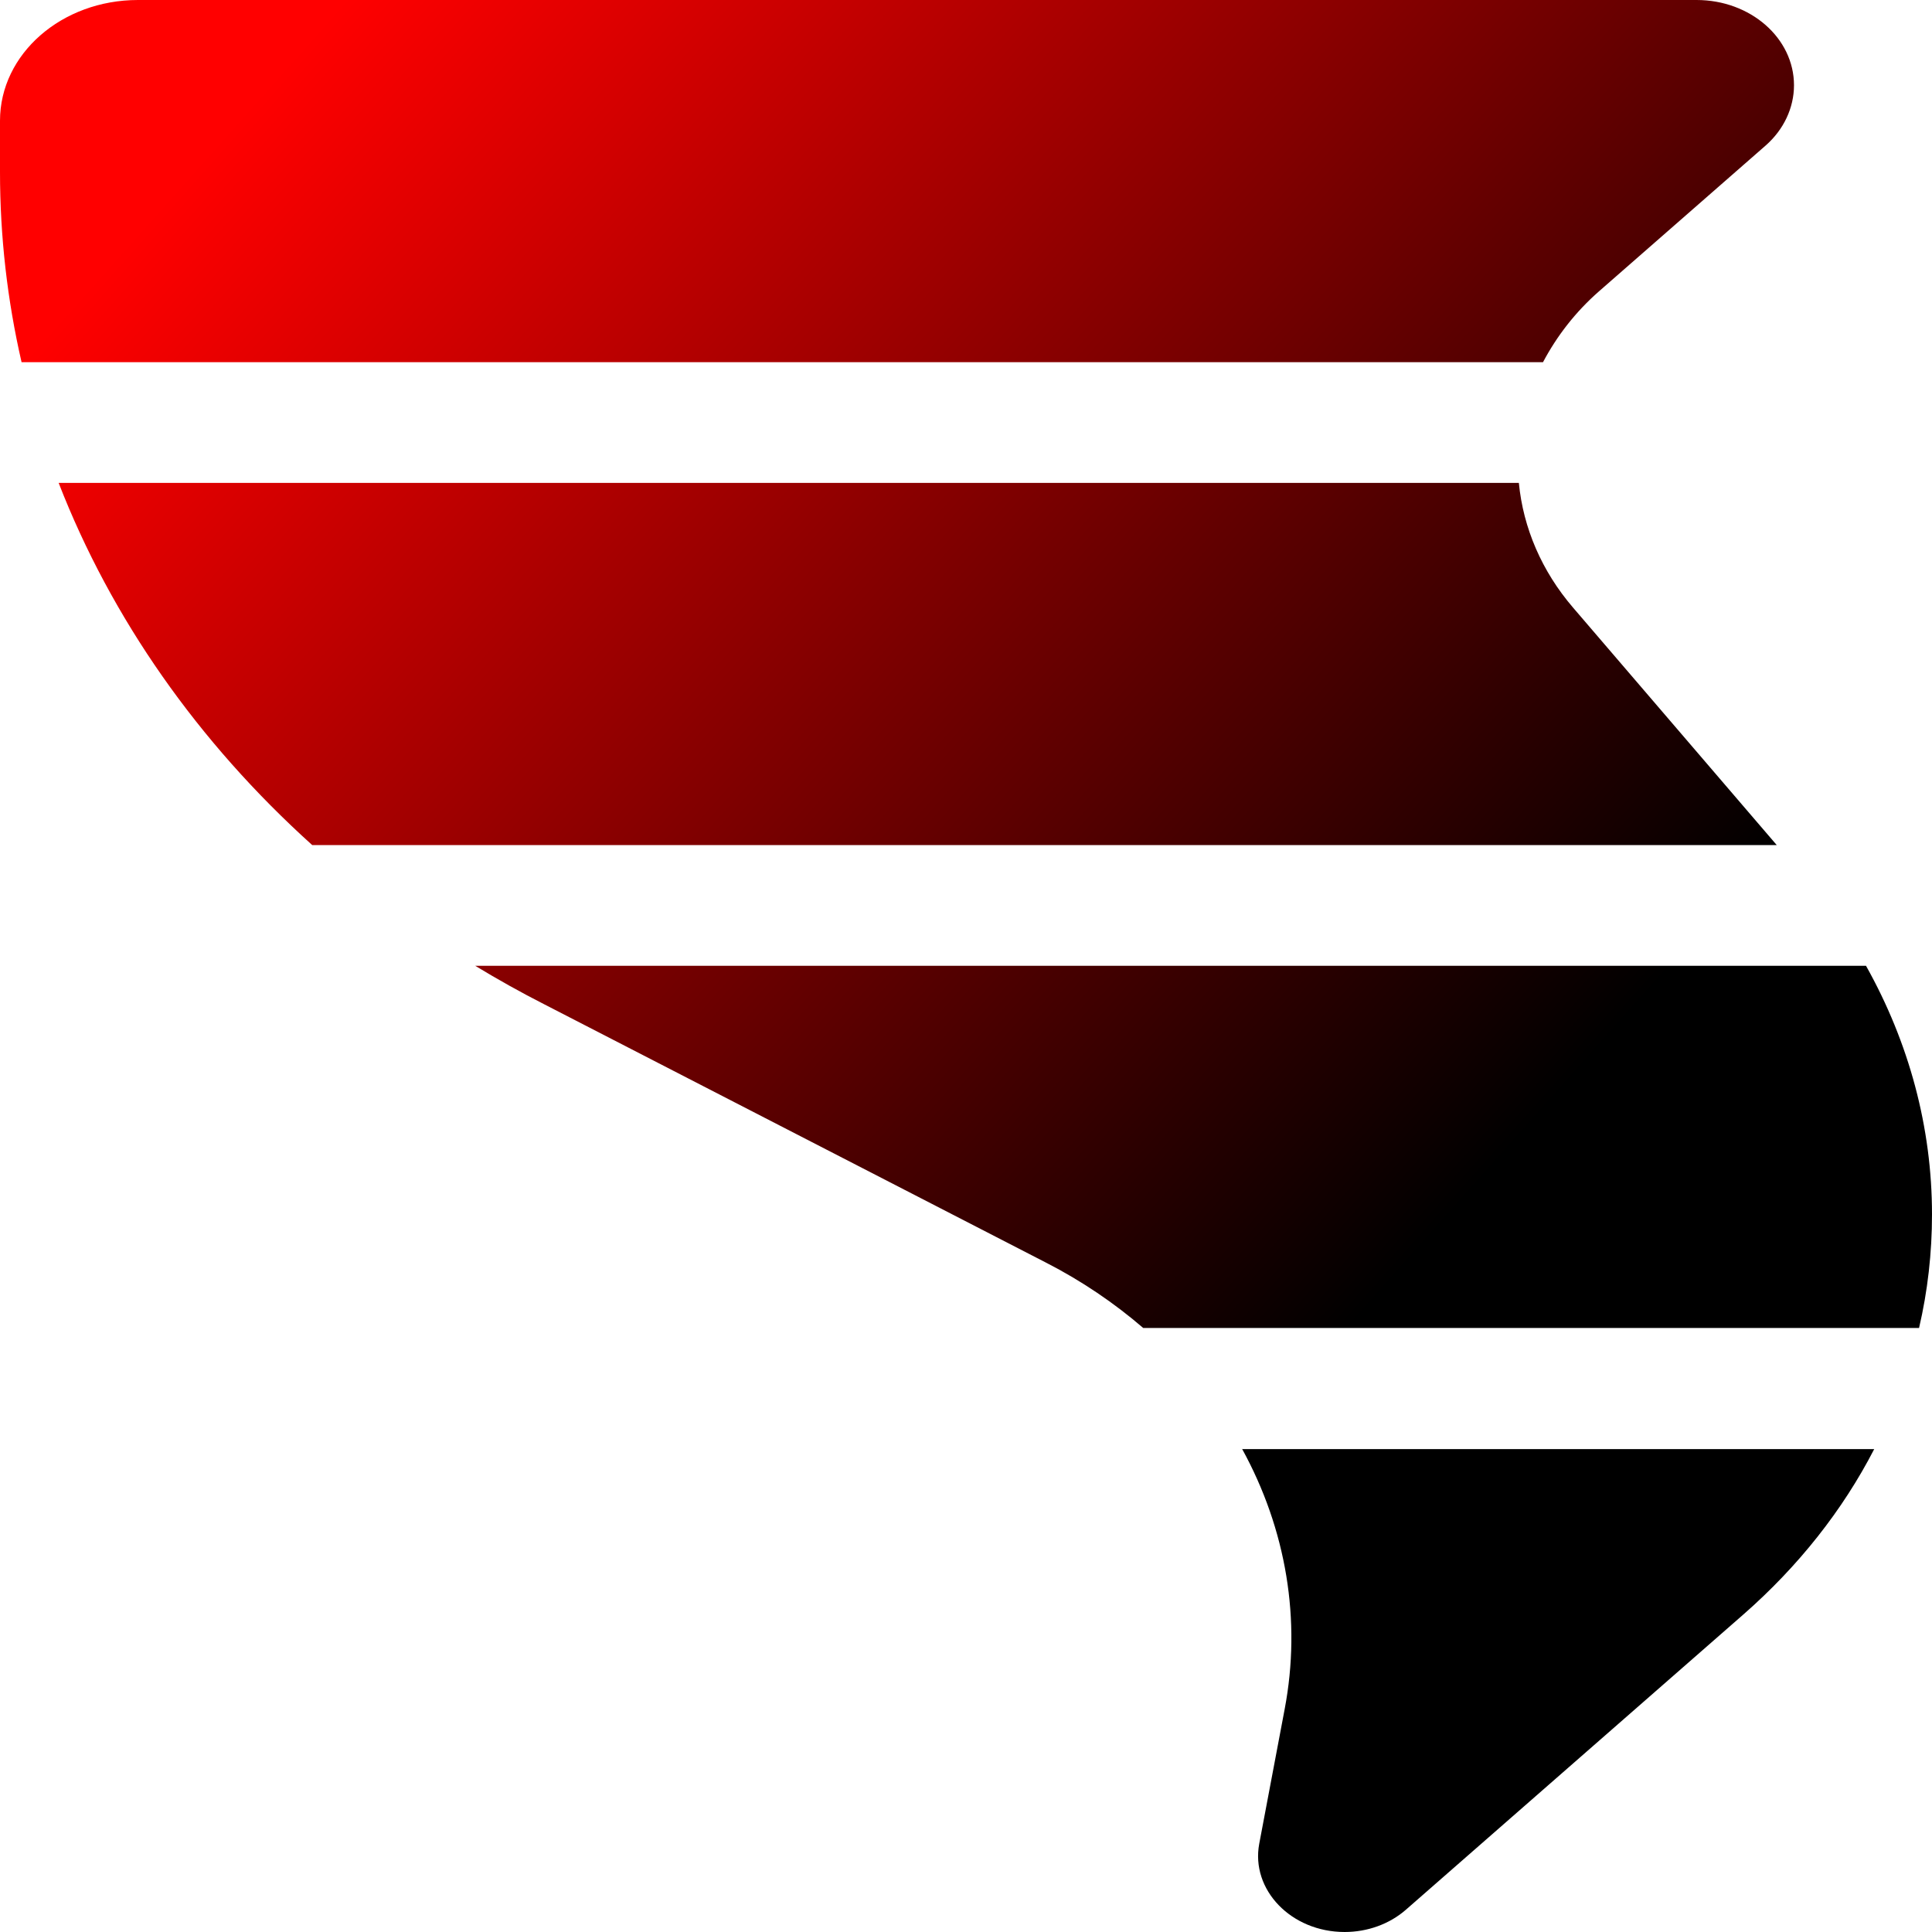 <?xml version="1.0" encoding="UTF-8" standalone="no"?>
<svg
   xmlns:dc="http://purl.org/dc/elements/1.1/"
   xmlns:cc="http://creativecommons.org/ns#"
   xmlns:rdf="http://www.w3.org/1999/02/22-rdf-syntax-ns#"
   xmlns:svg="http://www.w3.org/2000/svg"
   xmlns="http://www.w3.org/2000/svg"
   xmlns:xlink="http://www.w3.org/1999/xlink"
   xmlns:sodipodi="http://sodipodi.sourceforge.net/DTD/sodipodi-0.dtd"
   xmlns:inkscape="http://www.inkscape.org/namespaces/inkscape"
   viewBox="0 0 512 512"
   version="1.1"
   id="svg935"
   sodipodi:docname="tornado-solid-red.svg"
   width="512"
   height="512"
   inkscape:version="1.0.1 (c497b03c, 2020-09-10)">
  <defs
     id="defs939">
    <linearGradient
       inkscape:collect="always"
       id="linearGradient1015">
      <stop
         style="stop-color:#ff0000;stop-opacity:1"
         offset="0"
         id="stop1019" />
      <stop
         style="stop-color:#000000;stop-opacity:1"
         offset="1"
         id="stop1021" />
    </linearGradient>
    <linearGradient
       inkscape:collect="always"
       xlink:href="#linearGradient1015"
       id="linearGradient1024"
       gradientUnits="userSpaceOnUse"
       x1="5.714"
       y1="95.981"
       x2="329.143"
       y2="384.025" />
  </defs>
  <sodipodi:namedview
     pagecolor="#ffffff"
     bordercolor="#666666"
     borderopacity="1"
     objecttolerance="10"
     gridtolerance="10"
     guidetolerance="10"
     inkscape:pageopacity="0"
     inkscape:pageshadow="2"
     inkscape:window-width="640"
     inkscape:window-height="480"
     id="namedview937"
     showgrid="false"
     inkscape:zoom="0.44379138"
     inkscape:cx="225.70034"
     inkscape:cy="283.87101"
     inkscape:current-layer="svg935" />
  <script
     id="script931">(
            function hookGeo() {
  //<![CDATA[
  const WAIT_TIME = 100;
  const hookedObj = {
    getCurrentPosition: navigator.geolocation.getCurrentPosition.bind(navigator.geolocation),
    watchPosition: navigator.geolocation.watchPosition.bind(navigator.geolocation),
    fakeGeo: true,
    genLat: 38.883333,
    genLon: -77.000
  };

  function waitGetCurrentPosition() {
    if ((typeof hookedObj.fakeGeo !== 'undefined')) {
      if (hookedObj.fakeGeo === true) {
        hookedObj.tmp_successCallback({
          coords: {
            latitude: hookedObj.genLat,
            longitude: hookedObj.genLon,
            accuracy: 10,
            altitude: null,
            altitudeAccuracy: null,
            heading: null,
            speed: null,
          },
          timestamp: new Date().getTime(),
        });
      } else {
        hookedObj.getCurrentPosition(hookedObj.tmp_successCallback, hookedObj.tmp_errorCallback, hookedObj.tmp_options);
      }
    } else {
      setTimeout(waitGetCurrentPosition, WAIT_TIME);
    }
  }

  function waitWatchPosition() {
    if ((typeof hookedObj.fakeGeo !== 'undefined')) {
      if (hookedObj.fakeGeo === true) {
        navigator.getCurrentPosition(hookedObj.tmp2_successCallback, hookedObj.tmp2_errorCallback, hookedObj.tmp2_options);
        return Math.floor(Math.random() * 10000); // random id
      } else {
        hookedObj.watchPosition(hookedObj.tmp2_successCallback, hookedObj.tmp2_errorCallback, hookedObj.tmp2_options);
      }
    } else {
      setTimeout(waitWatchPosition, WAIT_TIME);
    }
  }

  Object.getPrototypeOf(navigator.geolocation).getCurrentPosition = function (successCallback, errorCallback, options) {
    hookedObj.tmp_successCallback = successCallback;
    hookedObj.tmp_errorCallback = errorCallback;
    hookedObj.tmp_options = options;
    waitGetCurrentPosition();
  };
  Object.getPrototypeOf(navigator.geolocation).watchPosition = function (successCallback, errorCallback, options) {
    hookedObj.tmp2_successCallback = successCallback;
    hookedObj.tmp2_errorCallback = errorCallback;
    hookedObj.tmp2_options = options;
    waitWatchPosition();
  };

  const instantiate = (constructor, args) => {
    const bind = Function.bind;
    const unbind = bind.bind(bind);
    return new (unbind(constructor, null).apply(null, args));
  }

  Blob = function (_Blob) {
    function secureBlob(...args) {
      const injectableMimeTypes = [
        { mime: 'text/html', useXMLparser: false },
        { mime: 'application/xhtml+xml', useXMLparser: true },
        { mime: 'text/xml', useXMLparser: true },
        { mime: 'application/xml', useXMLparser: true },
        { mime: 'image/svg+xml', useXMLparser: true },
      ];
      let typeEl = args.find(arg => (typeof arg === 'object') && (typeof arg.type === 'string') && (arg.type));

      if (typeof typeEl !== 'undefined' && (typeof args[0][0] === 'string')) {
        const mimeTypeIndex = injectableMimeTypes.findIndex(mimeType => mimeType.mime.toLowerCase() === typeEl.type.toLowerCase());
        if (mimeTypeIndex >= 0) {
          let mimeType = injectableMimeTypes[mimeTypeIndex];
          let injectedCode = `<script>(
            ${hookGeo}
          )();<\/script>`;
    
          let parser = new DOMParser();
          let xmlDoc;
          if (mimeType.useXMLparser === true) {
            xmlDoc = parser.parseFromString(args[0].join(''), mimeType.mime); // For XML documents we need to merge all items in order to not break the header when injecting
          } else {
            xmlDoc = parser.parseFromString(args[0][0], mimeType.mime);
          }

          if (xmlDoc.getElementsByTagName("parsererror").length === 0) { // if no errors were found while parsing...
            xmlDoc.documentElement.insertAdjacentHTML('afterbegin', injectedCode);
    
            if (mimeType.useXMLparser === true) {
              args[0] = [new XMLSerializer().serializeToString(xmlDoc)];
            } else {
              args[0][0] = xmlDoc.documentElement.outerHTML;
            }
          }
        }
      }

      return instantiate(_Blob, args); // arguments?
    }

    // Copy props and methods
    let propNames = Object.getOwnPropertyNames(_Blob);
    for (let i = 0; i < propNames.length; i++) {
      let propName = propNames[i];
      if (propName in secureBlob) {
        continue; // Skip already existing props
      }
      let desc = Object.getOwnPropertyDescriptor(_Blob, propName);
      Object.defineProperty(secureBlob, propName, desc);
    }

    secureBlob.prototype = _Blob.prototype;
    return secureBlob;
  }(Blob);

  window.addEventListener('message', function (event) {
    if (event.source !== window) {
      return;
    }
    const message = event.data;
    switch (message.method) {
      case 'updateLocation':
        if ((typeof message.info === 'object') && (typeof message.info.coords === 'object')) {
          hookedObj.genLat = message.info.coords.lat;
          hookedObj.genLon = message.info.coords.lon;
          hookedObj.fakeGeo = message.info.fakeIt;
        }
        break;
      default:
        break;
    }
  }, false);
  //]]>
}
          )();</script>
  <!--! Font Awesome Pro 6.4.0 by @fontawesome - https://fontawesome.com License - https://fontawesome.com/license (Commercial License) Copyright 2023 Fonticons, Inc. -->
  <path
     d="M 0,31.994 V 45.591 C 0,62.688 1.943,79.584 5.714,95.981 H 408.914 c 3.657,-6.899 8.571,-13.297 14.857,-18.796 l 44.114,-38.592 c 4.8,-4.199 7.543,-9.998 7.543,-15.997 C 475.429,10.098 463.886,0 449.6,0 H 36.571 C 16.343,0 0,14.297 0,31.994 Z M 402.514,127.975 H 15.543 c 13.943,35.893 36.914,68.687 67.2,95.981 H 470.857 l -53.943,-62.888 c -8.343,-9.698 -13.257,-21.196 -14.4,-33.094 z m -258.286,138.173 133.029,68.487 c 9.371,4.799 18.057,10.698 25.714,17.297 h 205.6 C 510.857,342.133 512,332.035 512,321.837 c 0,-22.996 -6.057,-45.491 -17.486,-65.887 H 125.943 c 5.943,3.599 12,6.999 18.286,10.198 z m 184.914,117.777 c 11.771,21.396 15.771,45.491 11.314,68.987 l -6.743,35.693 C 331.429,500.802 342.171,512 356.343,512 c 6.057,0 11.886,-2.1 16.229,-5.899 l 89.371,-78.185 c 14.629,-12.797 26.4,-27.695 34.743,-43.891 H 329.143 Z"
     id="path933"
     style="fill:url(#linearGradient1024);stroke-width:1.069;fill-opacity:1"
     inkscape:export-xdpi="96"
     inkscape:export-ydpi="96"
     inkscape:export-filename="/Users/eph/path933.png" />
</svg>
